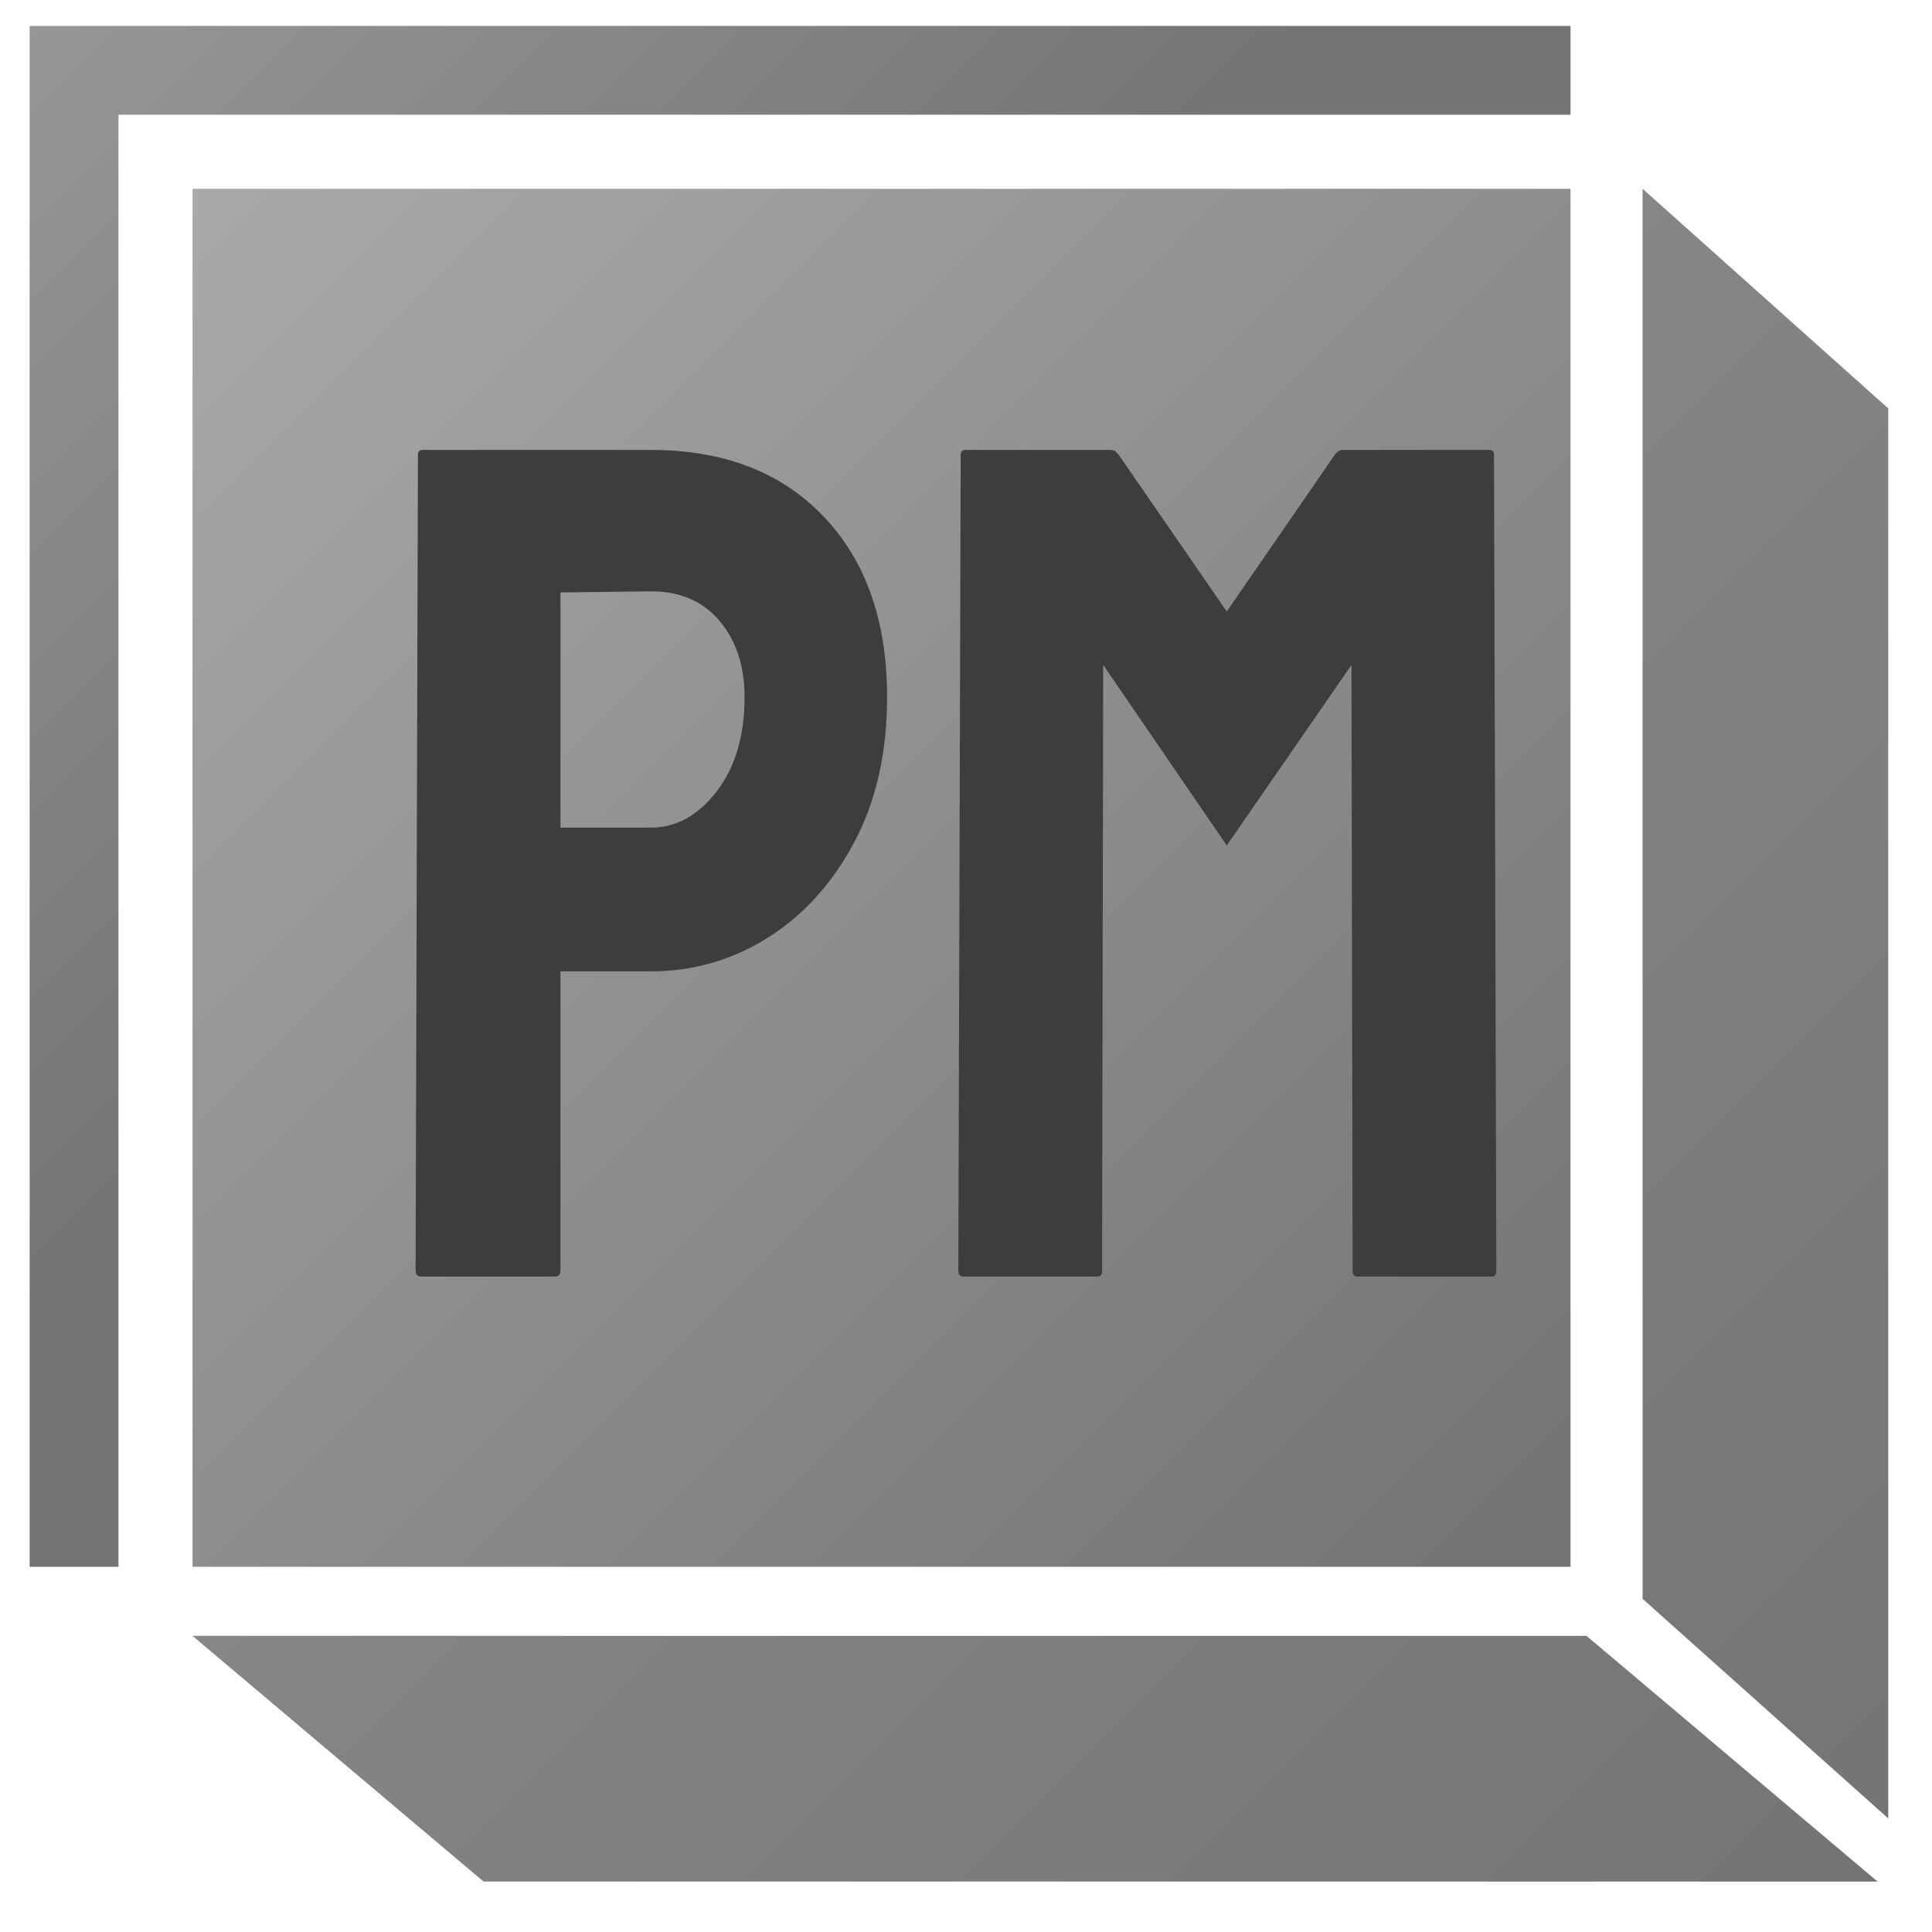 <svg xml:space="preserve" viewBox="459.137 256.819 362.496 362.496" version="1.1" xmlns:xlink="http://www.w3.org/1999/xlink" xmlns="http://www.w3.org/2000/svg" style="max-height: 500px" width="362.496" height="362.496">
<desc>Created with Fabric.js 5.3.0</desc>
<defs>
</defs>
<g id="background-logo" transform="matrix(1 0 0 1 640 512)">
<rect height="1024" width="1280" ry="0" rx="0" y="-512" x="-640" paint-order="stroke" style="stroke: none; stroke-width: 0; stroke-dasharray: none; stroke-linecap: butt; stroke-dashoffset: 0; stroke-linejoin: miter; stroke-miterlimit: 4; fill: rgb(255,255,255); fill-opacity: 0; fill-rule: nonzero; opacity: 1;"/>
</g>
<g id="logo-logo" transform="matrix(1.921 0 0 1.921 639.061 435.764)">
<g paint-order="stroke" style="">
		<g transform="matrix(1.565 0 0 -1.565 -7.562 -7.416)">
<linearGradient y2="0" x2="1" y1="0" x1="0" gradientTransform="matrix(-83.875 83.875 83.875 83.875 270.92 209.42)" gradientUnits="userSpaceOnUse" id="SVGID_2_633280">
<stop style="stop-color:rgb(116,116,116);stop-opacity: 1" offset="0%"/>
<stop style="stop-color:rgb(169,169,169);stop-opacity: 1" offset="100%"/>
</linearGradient>
<path stroke-linecap="round" d="M 187.152 293.189 L 273.152 293.189 L 273.152 207.189 L 187.152 207.189 z" transform="translate(-230.152, -250.189)" paint-order="stroke" style="stroke: none; stroke-width: 1; stroke-dasharray: none; stroke-linecap: butt; stroke-dashoffset: 0; stroke-linejoin: miter; stroke-miterlimit: 4; fill: url(#SVGID_2_633280); fill-rule: nonzero; opacity: 1;"/>
</g>
		<g transform="matrix(1.565 0 0 -1.565 7.954 7.954)">
<linearGradient y2="0" x2="1" y1="0" x1="0" gradientTransform="matrix(-179.711 179.711 179.711 179.711 293.624 187.624)" gradientUnits="userSpaceOnUse" id="SVGID_3_633281">
<stop style="stop-color:rgb(116,116,116);stop-opacity: 1" offset="0%"/>
<stop style="stop-color:rgb(169,169,169);stop-opacity: 1" offset="100%"/>
</linearGradient>
<path stroke-linecap="round" d="M 277.652 293.189 L 277.652 205.189 L 292.985 191.481 L 292.985 279.481 z M 205.318 187.543 L 292.318 187.543 L 274.152 202.877 L 187.152 202.877 z" transform="translate(-240.069, -240.366)" paint-order="stroke" style="stroke: none; stroke-width: 1; stroke-dasharray: none; stroke-linecap: butt; stroke-dashoffset: 0; stroke-linejoin: miter; stroke-miterlimit: 4; fill: url(#SVGID_3_633281); fill-rule: nonzero; opacity: 1;"/>
</g>
		<g transform="matrix(1.565 0 0 -1.565 -15.516 -15.37)">
<linearGradient y2="0" x2="1" y1="0" x1="0" gradientTransform="matrix(-61.543 61.543 61.543 61.543 216.92 263.42)" gradientUnits="userSpaceOnUse" id="SVGID_4_633282">
<stop style="stop-color:rgb(116,116,116);stop-opacity: 1" offset="0%"/>
<stop style="stop-color:rgb(169,169,169);stop-opacity: 1" offset="100%"/>
</linearGradient>
<path stroke-linecap="round" d="M 182.527 297.814 L 273.152 297.814 L 273.152 303.356 L 176.985 303.356 L 176.985 207.189 L 182.527 207.189 z" transform="translate(-225.068, -255.272)" paint-order="stroke" style="stroke: none; stroke-width: 1; stroke-dasharray: none; stroke-linecap: butt; stroke-dashoffset: 0; stroke-linejoin: miter; stroke-miterlimit: 4; fill: url(#SVGID_4_633282); fill-rule: nonzero; opacity: 1;"/>
</g>
</g>
</g>
<g id="text-logo" transform="matrix(1.921 0 0 1.921 638.936 731.565)">
<g paint-order="stroke" style="">
		<g id="text-logo-path-0" transform="matrix(1 0 0 1 0 -19.152)">
<path stroke-linecap="round" d="M 4.55 0 L 1.31 0 Q 1.16 0 1.16 -0.15 L 1.16 -0.15 L 1.22 -20.07 Q 1.22 -20.18 1.33 -20.18 L 1.33 -20.18 L 6.9 -20.18 Q 9.57 -20.18 11.12 -18.56 Q 12.67 -16.94 12.67 -14.15 L 12.67 -14.15 Q 12.67 -12.09 11.86 -10.59 Q 11.05 -9.08 9.74 -8.27 Q 8.44 -7.45 6.9 -7.45 L 6.9 -7.45 L 4.7 -7.45 L 4.7 -0.15 Q 4.7 0 4.55 0 L 4.55 0 Z M 4.7 -16.7 L 4.7 -10.96 L 6.9 -10.96 Q 7.83 -10.96 8.51 -11.85 Q 9.19 -12.73 9.19 -14.15 L 9.19 -14.15 Q 9.19 -15.28 8.58 -16.01 Q 7.98 -16.73 6.9 -16.73 L 6.9 -16.73 L 4.7 -16.7 Z M 22.56 0 L 19.29 0 Q 19.17 0 19.17 -0.15 L 19.17 -0.15 L 19.23 -20.07 Q 19.23 -20.18 19.34 -20.18 L 19.34 -20.18 L 25.2 -20.18 Q 26.77 -20.18 28.09 -19.42 Q 29.41 -18.65 30.19 -17.36 Q 30.97 -16.07 30.97 -14.44 L 30.97 -14.44 Q 30.97 -13.37 30.65 -12.51 Q 30.33 -11.66 29.9 -11.06 Q 29.46 -10.47 29.12 -10.18 L 29.12 -10.18 Q 30.68 -8.44 30.68 -6.09 L 30.68 -6.09 L 30.71 -0.15 Q 30.71 0 30.57 0 L 30.57 0 L 27.29 0 Q 27.17 0 27.17 -0.09 L 27.17 -0.09 L 27.17 -6.09 Q 27.17 -7.13 26.43 -7.9 Q 25.69 -8.67 24.62 -8.67 L 24.62 -8.67 L 22.71 -8.67 L 22.68 -0.15 Q 22.68 0 22.56 0 L 22.56 0 Z M 22.71 -16.7 L 22.71 -12.15 L 25.2 -12.15 Q 26.1 -12.15 26.8 -12.82 Q 27.49 -13.49 27.49 -14.44 L 27.49 -14.44 Q 27.49 -15.37 26.81 -16.04 Q 26.13 -16.7 25.2 -16.7 L 25.2 -16.7 L 22.71 -16.7 Z M 36.92 -0.15 L 36.92 -0.15 L 40.51 -20.07 Q 40.54 -20.18 40.66 -20.18 L 40.66 -20.18 L 44.86 -20.18 Q 44.98 -20.18 45.01 -20.07 L 45.01 -20.07 L 48.46 -0.15 Q 48.49 0 48.34 0 L 48.34 0 L 45.12 0 Q 45.01 0 44.98 -0.15 L 44.98 -0.15 L 44.66 -2.26 L 40.72 -2.26 L 40.4 -0.15 Q 40.37 0 40.25 0 L 40.25 0 L 37.03 0 Q 36.92 0 36.92 -0.15 Z M 42.6 -13.51 L 41.3 -5.37 L 44.08 -5.37 L 42.89 -13.51 L 42.72 -14.59 L 42.6 -13.51 Z M 58.2 0 L 55.3 0 Q 55.07 0 55.07 -0.2 L 55.07 -0.2 L 55.04 -19.95 Q 55.04 -20.18 55.27 -20.18 L 55.27 -20.18 L 57.88 -20.18 L 62.79 -8.76 L 62.64 -19.95 Q 62.64 -20.18 62.9 -20.18 L 62.9 -20.18 L 65.77 -20.18 Q 65.95 -20.18 65.95 -19.95 L 65.95 -19.95 L 65.98 -0.17 Q 65.98 0 65.83 0 L 65.83 0 L 63.28 0 L 58.26 -10.67 L 58.46 -0.23 Q 58.46 0 58.2 0 L 58.2 0 Z M 82.74 0 L 73.37 0 Q 73.25 0 73.25 -0.15 L 73.25 -0.15 L 73.28 -20.07 Q 73.28 -20.18 73.4 -20.18 L 73.4 -20.18 L 82.71 -20.18 Q 82.82 -20.18 82.82 -20.04 L 82.82 -20.04 L 82.82 -16.79 Q 82.82 -16.68 82.71 -16.68 L 82.71 -16.68 L 76.76 -16.68 L 76.76 -12.15 L 82.71 -12.15 Q 82.82 -12.15 82.82 -12.04 L 82.82 -12.04 L 82.85 -8.76 Q 82.85 -8.64 82.74 -8.64 L 82.74 -8.64 L 76.76 -8.64 L 76.76 -3.57 L 82.74 -3.57 Q 82.85 -3.57 82.85 -3.42 L 82.85 -3.42 L 82.85 -0.12 Q 82.85 0 82.74 0 L 82.74 0 Z M 99.67 0 L 90.31 0 Q 90.19 0 90.19 -0.15 L 90.19 -0.15 L 90.22 -20.07 Q 90.22 -20.18 90.34 -20.18 L 90.34 -20.18 L 99.64 -20.18 Q 99.76 -20.18 99.76 -20.04 L 99.76 -20.04 L 99.76 -16.79 Q 99.76 -16.68 99.64 -16.68 L 99.64 -16.68 L 93.7 -16.68 L 93.7 -12.15 L 99.64 -12.15 Q 99.76 -12.15 99.76 -12.04 L 99.76 -12.04 L 99.79 -8.76 Q 99.79 -8.64 99.67 -8.64 L 99.67 -8.64 L 93.7 -8.64 L 93.7 -3.57 L 99.67 -3.57 Q 99.79 -3.57 99.79 -3.42 L 99.79 -3.42 L 99.79 -0.12 Q 99.79 0 99.67 0 L 99.67 0 Z M 113.3 0 L 110.03 0 Q 109.91 0 109.91 -0.15 L 109.91 -0.15 L 109.91 -16.68 L 106.14 -16.68 Q 106 -16.68 106 -16.82 L 106 -16.82 L 106.02 -20.07 Q 106.02 -20.18 106.14 -20.18 L 106.14 -20.18 L 117.16 -20.18 Q 117.31 -20.18 117.31 -20.07 L 117.31 -20.07 L 117.31 -16.82 Q 117.31 -16.68 117.19 -16.68 L 117.19 -16.68 L 113.39 -16.68 L 113.42 -0.15 Q 113.42 0 113.3 0 L 113.3 0 Z M 126.88 0 L 123.6 0 Q 123.48 0 123.48 -0.15 L 123.48 -0.15 L 123.51 -20.07 Q 123.51 -20.18 123.66 -20.18 L 123.66 -20.18 L 126.88 -20.18 Q 127.02 -20.18 127.02 -20.07 L 127.02 -20.07 L 126.99 -12.18 L 131.34 -12.18 L 131.34 -20.07 Q 131.34 -20.18 131.46 -20.18 L 131.46 -20.18 L 134.68 -20.18 Q 134.82 -20.18 134.82 -20.07 L 134.82 -20.07 L 134.88 -0.15 Q 134.88 0 134.73 0 L 134.73 0 L 131.49 0 Q 131.34 0 131.34 -0.15 L 131.34 -0.15 L 131.34 -8.67 L 126.99 -8.67 L 126.99 -0.15 Q 126.99 0 126.88 0 L 126.88 0 Z" transform="translate(-68.02, 10.09)" paint-order="stroke" style="stroke: rgb(255,255,255); stroke-width: 0; stroke-dasharray: none; stroke-linecap: butt; stroke-dashoffset: 0; stroke-linejoin: miter; stroke-miterlimit: 4; fill: rgb(155,155,155); fill-rule: nonzero; opacity: 1;"/>
</g>
		<g id="text-logo-path-1" transform="matrix(1 0 0 1 0.321 19.007)">
<path stroke-linecap="round" d="M 4.55 0 L 1.28 0 Q 1.16 0 1.16 -0.15 L 1.16 -0.15 L 1.22 -20.07 Q 1.22 -20.18 1.33 -20.18 L 1.33 -20.18 L 4.87 -20.18 Q 4.99 -20.18 5.08 -20.07 L 5.08 -20.07 L 7.71 -16.24 L 10.35 -20.07 Q 10.44 -20.18 10.56 -20.18 L 10.56 -20.18 L 14.12 -20.18 Q 14.24 -20.18 14.24 -20.07 L 14.24 -20.07 L 14.3 -0.15 Q 14.3 0 14.18 0 L 14.18 0 L 10.9 0 Q 10.79 0 10.79 -0.15 L 10.79 -0.15 L 10.76 -14.94 L 7.71 -10.53 L 4.7 -14.94 L 4.67 -0.15 Q 4.67 0 4.55 0 L 4.55 0 Z M 26.83 0.29 L 26.83 0.29 Q 25.29 0.29 23.98 -0.51 Q 22.68 -1.31 21.91 -2.64 Q 21.14 -3.97 21.14 -5.57 L 21.14 -5.57 L 21.2 -20.07 Q 21.2 -20.18 21.32 -20.18 L 21.32 -20.18 L 24.56 -20.18 Q 24.68 -20.18 24.68 -20.07 L 24.68 -20.07 L 24.68 -5.57 Q 24.68 -4.58 25.3 -3.9 Q 25.93 -3.22 26.83 -3.22 L 26.83 -3.22 Q 27.75 -3.22 28.38 -3.9 Q 29 -4.58 29 -5.57 L 29 -5.57 L 29 -20.07 Q 29 -20.18 29.12 -20.18 L 29.12 -20.18 L 32.36 -20.18 Q 32.48 -20.18 32.48 -20.07 L 32.48 -20.07 L 32.54 -5.57 Q 32.54 -3.94 31.77 -2.61 Q 31 -1.28 29.71 -0.49 Q 28.42 0.29 26.83 0.29 Z M 46.34 0 L 42.83 0 Q 42.72 0 42.69 -0.15 L 42.69 -0.15 L 38.69 -20.07 Q 38.66 -20.18 38.8 -20.18 L 38.8 -20.18 L 42.08 -20.18 Q 42.2 -20.18 42.22 -20.07 L 42.22 -20.07 L 44.6 -6.79 L 46.92 -20.07 Q 46.95 -20.18 47.07 -20.18 L 47.07 -20.18 L 50.31 -20.18 Q 50.46 -20.18 50.43 -20.07 L 50.43 -20.07 L 46.49 -0.15 Q 46.46 0 46.34 0 L 46.34 0 Z M 63.37 0 L 59.86 0 Q 59.74 0 59.71 -0.15 L 59.71 -0.15 L 55.71 -20.07 Q 55.68 -20.18 55.83 -20.18 L 55.83 -20.18 L 59.1 -20.18 Q 59.22 -20.18 59.25 -20.07 L 59.25 -20.07 L 61.63 -6.79 L 63.95 -20.07 Q 63.97 -20.18 64.09 -20.18 L 64.09 -20.18 L 67.34 -20.18 Q 67.48 -20.18 67.45 -20.07 L 67.45 -20.07 L 63.51 -0.15 Q 63.48 0 63.37 0 L 63.37 0 Z M 71.72 -0.15 L 71.72 -0.15 L 75.31 -20.07 Q 75.34 -20.18 75.46 -20.18 L 75.46 -20.18 L 79.66 -20.18 Q 79.78 -20.18 79.81 -20.07 L 79.81 -20.07 L 83.26 -0.15 Q 83.29 0 83.14 0 L 83.14 0 L 79.92 0 Q 79.81 0 79.78 -0.15 L 79.78 -0.15 L 79.46 -2.26 L 75.52 -2.26 L 75.2 -0.15 Q 75.17 0 75.05 0 L 75.05 0 L 71.83 0 Q 71.72 0 71.72 -0.15 Z M 77.4 -13.51 L 76.1 -5.37 L 78.88 -5.37 L 77.69 -13.51 L 77.52 -14.59 L 77.4 -13.51 Z" transform="translate(-42.218, 9.945)" paint-order="stroke" style="stroke: rgb(255,255,255); stroke-width: 0; stroke-dasharray: none; stroke-linecap: butt; stroke-dashoffset: 0; stroke-linejoin: miter; stroke-miterlimit: 4; fill: rgb(155,155,155); fill-rule: nonzero; opacity: 1;"/>
</g>
</g>
</g>
<g id="tagline-3df94406-fc65-4215-83c2-5771e55d0697-logo" transform="matrix(1.921 0 0 1.921 638.504 418.789)">
<g paint-order="stroke" style="">
		<g id="tagline-3df94406-fc65-4215-83c2-5771e55d0697-logo-path-0" transform="matrix(1 0 0 1 0 0)">
<path stroke-linecap="round" d="M 18.21 0 L 5.22 0 Q 4.64 0 4.64 -0.58 L 4.64 -0.58 L 4.87 -80.27 Q 4.87 -80.74 5.34 -80.74 L 5.34 -80.74 L 27.61 -80.74 Q 38.28 -80.74 44.49 -74.24 Q 50.69 -67.74 50.69 -56.61 L 50.69 -56.61 Q 50.69 -48.37 47.44 -42.34 Q 44.2 -36.31 38.98 -33.06 Q 33.76 -29.81 27.61 -29.81 L 27.61 -29.81 L 18.79 -29.81 L 18.79 -0.58 Q 18.79 0 18.21 0 L 18.21 0 Z M 18.79 -66.82 L 18.79 -43.85 L 27.61 -43.85 Q 31.32 -43.85 34.05 -47.39 Q 36.77 -50.92 36.77 -56.61 L 36.77 -56.61 Q 36.77 -61.13 34.34 -64.03 Q 31.9 -66.93 27.61 -66.93 L 27.61 -66.93 L 18.79 -66.82 Z M 71.22 0 L 58.12 0 Q 57.65 0 57.65 -0.58 L 57.65 -0.58 L 57.88 -80.27 Q 57.88 -80.74 58.35 -80.74 L 58.35 -80.74 L 72.5 -80.74 Q 72.96 -80.74 73.31 -80.27 L 73.31 -80.27 L 83.87 -64.96 L 94.42 -80.27 Q 94.77 -80.74 95.24 -80.74 L 95.24 -80.74 L 109.5 -80.74 Q 109.97 -80.74 109.97 -80.27 L 109.97 -80.27 L 110.2 -0.58 Q 110.2 0 109.74 0 L 109.74 0 L 96.63 0 Q 96.16 0 96.16 -0.58 L 96.16 -0.58 L 96.05 -59.74 L 83.87 -42.11 L 71.8 -59.74 L 71.69 -0.58 Q 71.69 0 71.22 0 L 71.22 0 Z" transform="translate(-57.42, 40.37)" paint-order="stroke" style="stroke: none; stroke-width: 0; stroke-dasharray: none; stroke-linecap: butt; stroke-dashoffset: 0; stroke-linejoin: miter; stroke-miterlimit: 4; fill: rgb(61,61,61); fill-rule: nonzero; opacity: 1;"/>
</g>
</g>
</g>
</svg>